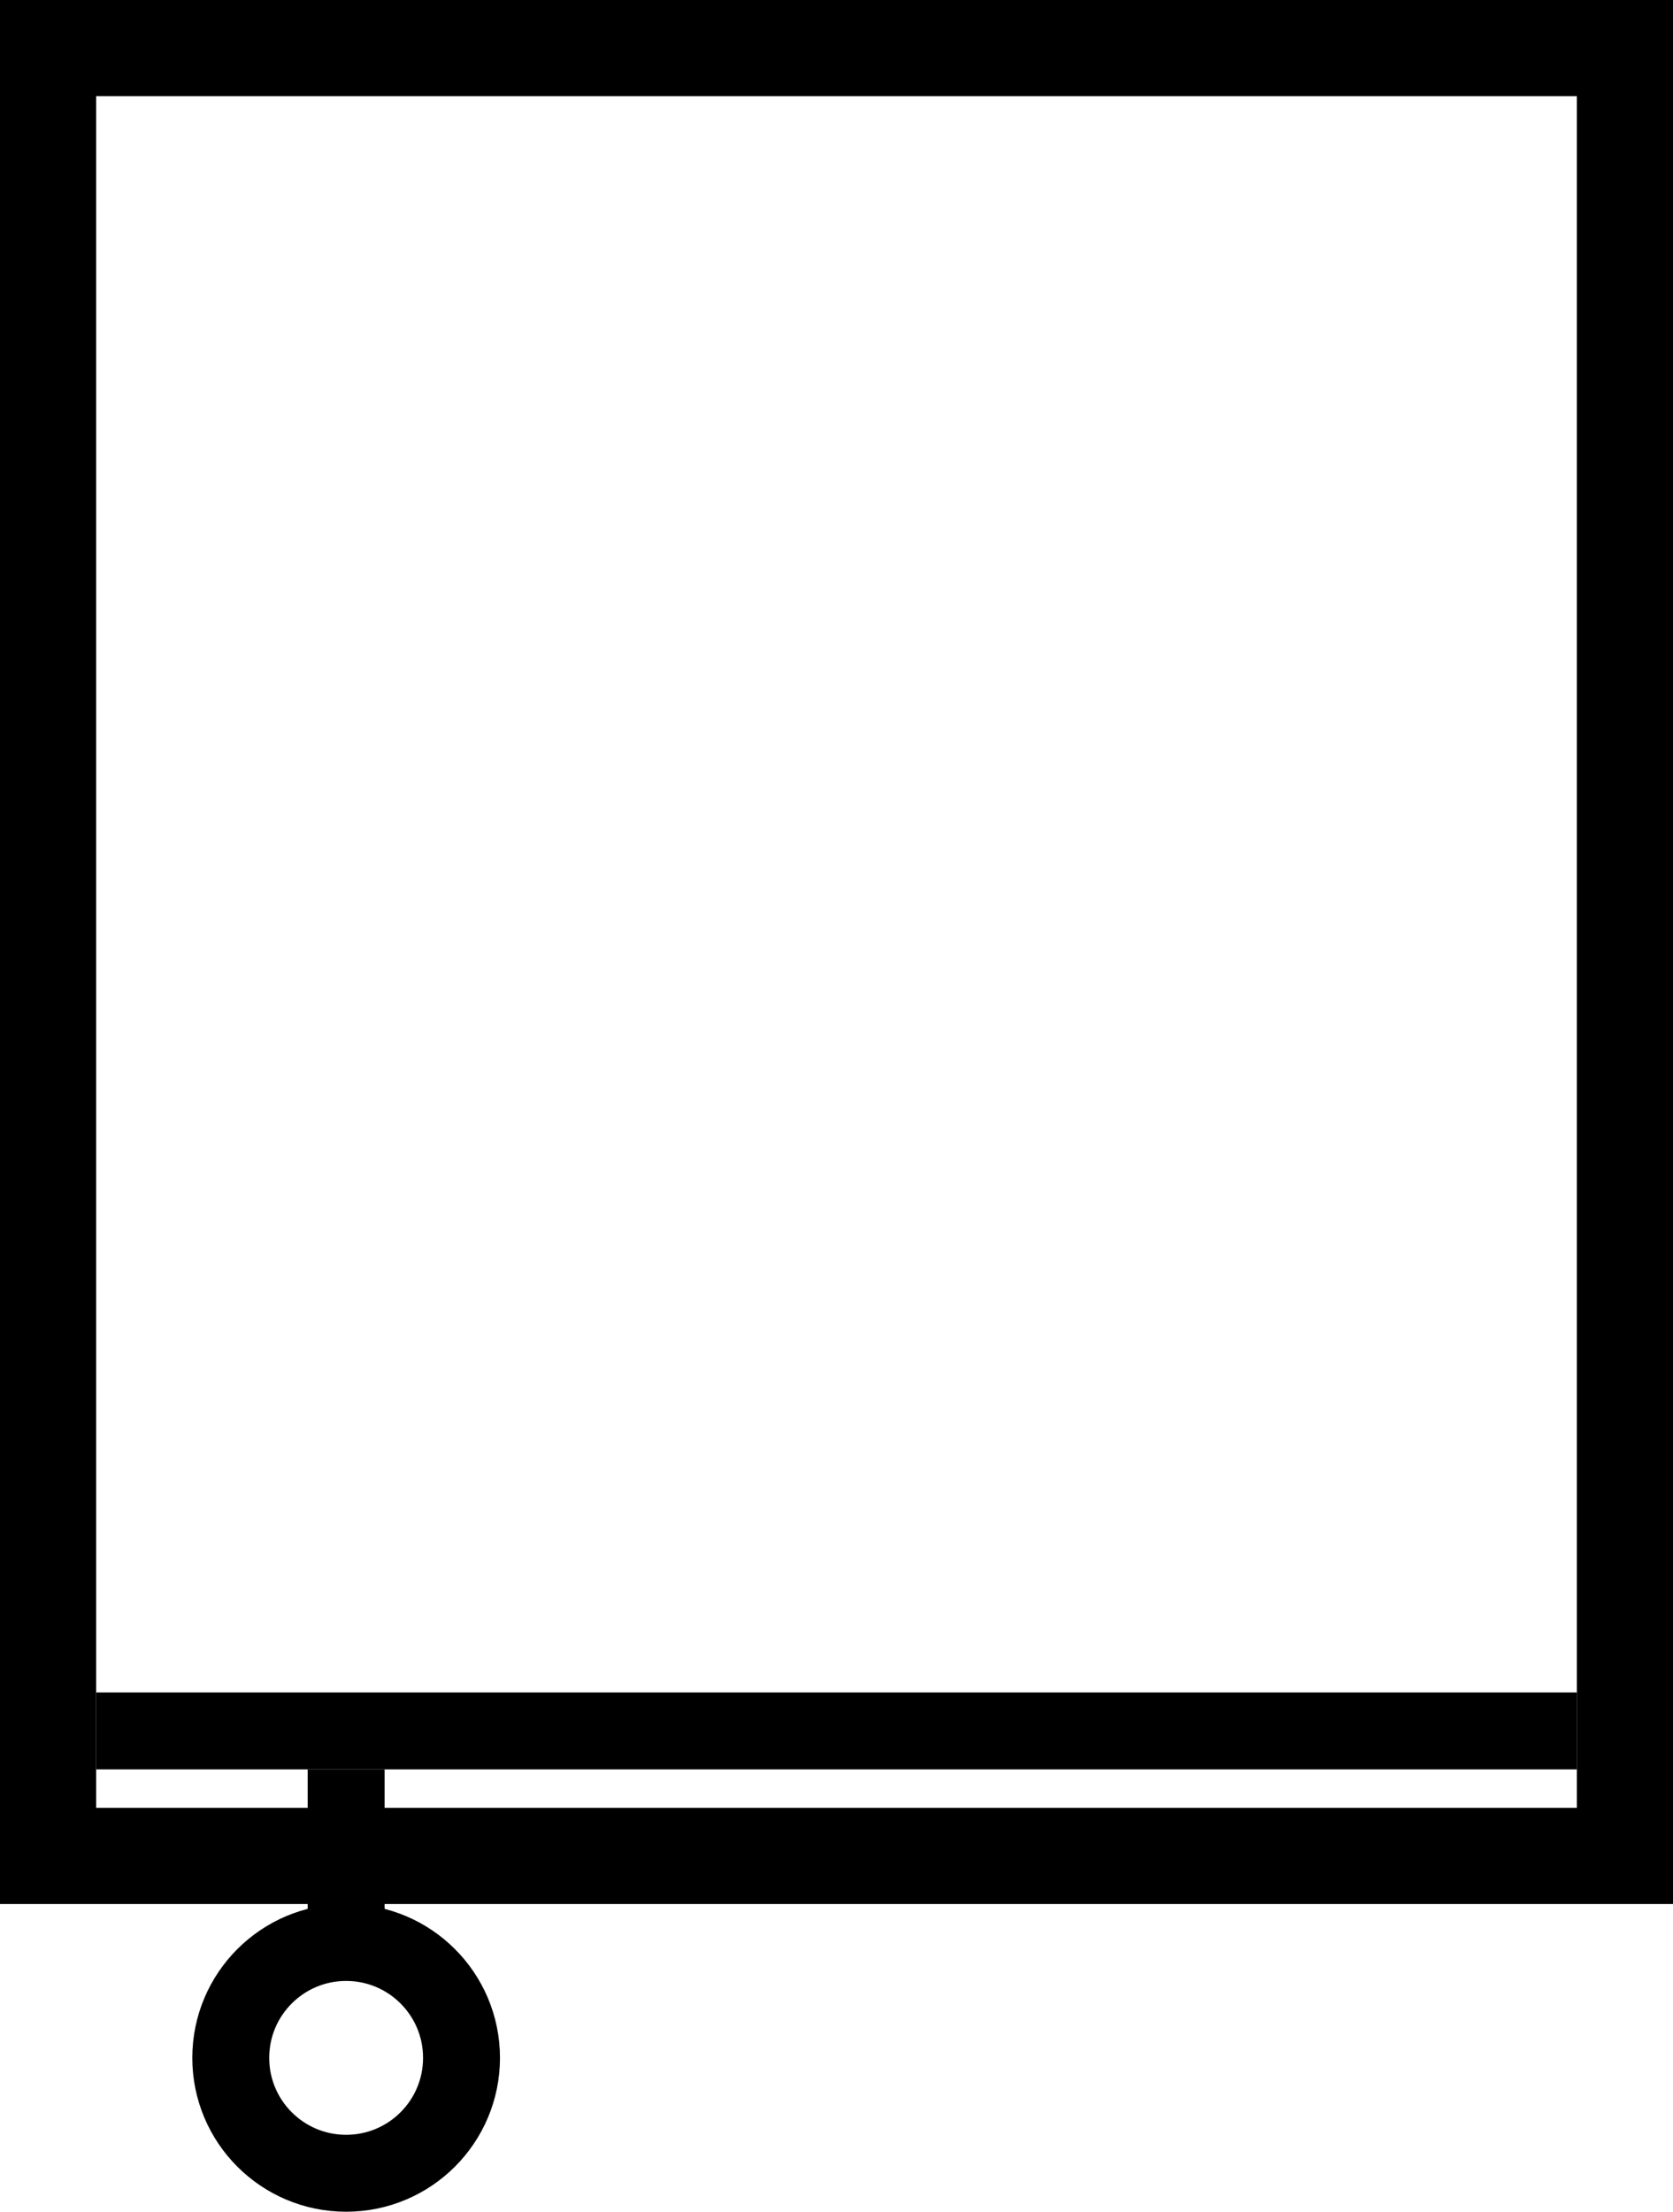 <svg width="87" height="115" viewBox="0 0 87 115" fill="none" xmlns="http://www.w3.org/2000/svg">
<g clip-path="url(#clip0_35_340)">
<path d="M84.5 2.5H2.5V96.5H84.5V2.5Z" stroke="black" stroke-width="5"/>
<path d="M5 88V92H82V88H5Z" fill="black"/>
<path d="M20 92H16V100H20V92Z" fill="black"/>
<path d="M18 113C21.314 113 24 110.314 24 107C24 103.686 21.314 101 18 101C14.686 101 12 103.686 12 107C12 110.314 14.686 113 18 113Z" stroke="black" stroke-width="4"/>
</g>
<defs>
<clipPath id="clip0_35_340">
<rect width="87" height="115" fill="white"/>
</clipPath>
</defs>
</svg>
